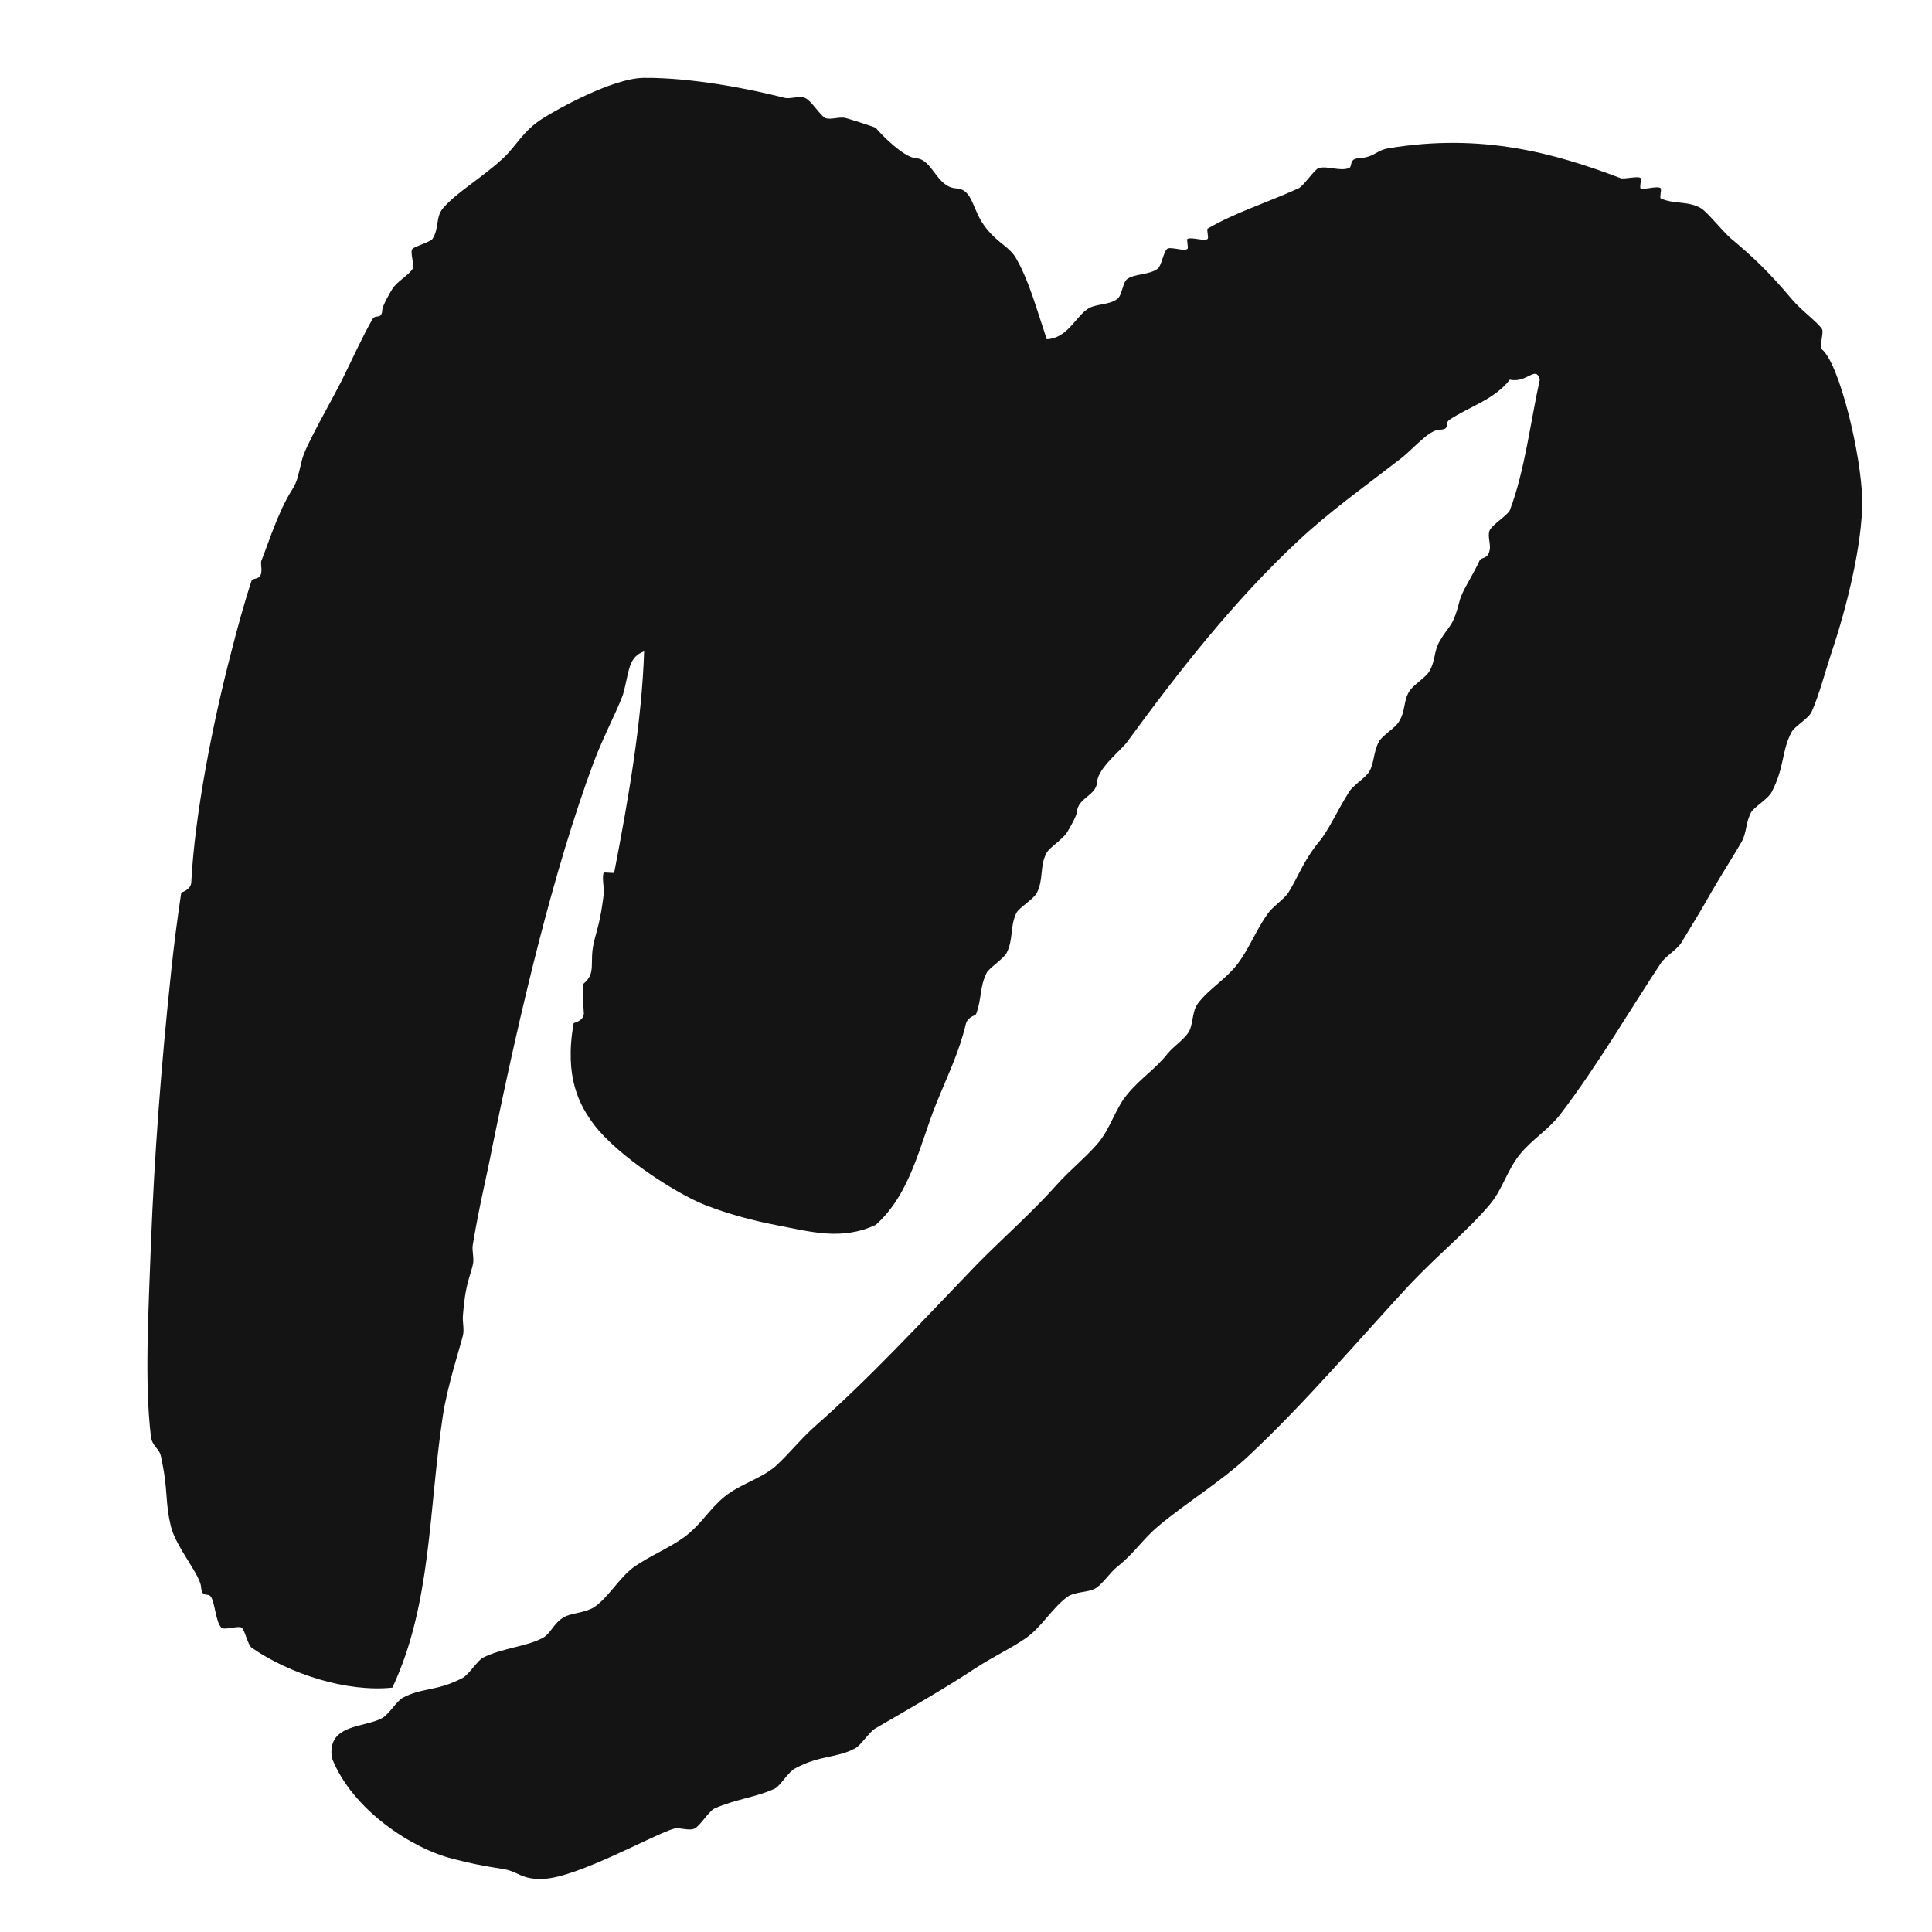 <svg width="10" height="10" viewBox="0 0 10 10" fill="none" xmlns="http://www.w3.org/2000/svg">
<path fill-rule="evenodd" clip-rule="evenodd" d="M5.418 1.756C5.523 1.751 5.566 1.643 5.627 1.601C5.667 1.571 5.738 1.581 5.782 1.548C5.809 1.53 5.81 1.46 5.835 1.444C5.873 1.416 5.947 1.424 5.992 1.391C6.013 1.375 6.022 1.3 6.043 1.287C6.063 1.276 6.134 1.304 6.147 1.287C6.152 1.282 6.14 1.238 6.147 1.236C6.167 1.226 6.239 1.251 6.251 1.236C6.257 1.228 6.244 1.188 6.251 1.183C6.396 1.099 6.548 1.053 6.721 0.975C6.746 0.964 6.805 0.876 6.825 0.87C6.871 0.857 6.936 0.888 6.982 0.87C7.002 0.863 6.98 0.822 7.033 0.819C7.117 0.814 7.122 0.777 7.19 0.767C7.668 0.688 8.043 0.791 8.388 0.922C8.406 0.929 8.48 0.909 8.492 0.922C8.497 0.929 8.485 0.972 8.492 0.975C8.511 0.984 8.584 0.959 8.596 0.975C8.601 0.98 8.589 1.025 8.596 1.027C8.667 1.059 8.738 1.038 8.806 1.079C8.84 1.101 8.916 1.197 8.961 1.236C9.071 1.327 9.159 1.411 9.274 1.548C9.32 1.604 9.411 1.67 9.431 1.704C9.441 1.723 9.414 1.795 9.431 1.809C9.521 1.884 9.635 2.355 9.639 2.591C9.64 2.813 9.561 3.136 9.482 3.371C9.449 3.47 9.416 3.597 9.378 3.682C9.363 3.719 9.289 3.759 9.274 3.788C9.22 3.887 9.239 3.968 9.17 4.1C9.152 4.135 9.081 4.176 9.064 4.204C9.033 4.263 9.043 4.308 9.013 4.36C8.967 4.44 8.922 4.507 8.856 4.621C8.812 4.699 8.769 4.771 8.701 4.882C8.678 4.916 8.617 4.953 8.596 4.986C8.446 5.212 8.271 5.512 8.076 5.768C8.012 5.85 7.931 5.896 7.866 5.976C7.799 6.06 7.777 6.157 7.71 6.236C7.599 6.368 7.438 6.499 7.294 6.652C7.04 6.926 6.754 7.264 6.46 7.538C6.315 7.673 6.147 7.772 5.992 7.902C5.914 7.968 5.868 8.043 5.782 8.11C5.744 8.142 5.713 8.19 5.678 8.216C5.639 8.246 5.568 8.234 5.522 8.267C5.441 8.33 5.396 8.415 5.314 8.476C5.239 8.529 5.142 8.574 5.053 8.632C4.894 8.737 4.731 8.83 4.533 8.945C4.5 8.963 4.457 9.033 4.427 9.049C4.329 9.102 4.248 9.082 4.116 9.153C4.082 9.169 4.038 9.244 4.012 9.257C3.921 9.301 3.804 9.313 3.698 9.361C3.668 9.375 3.621 9.455 3.594 9.465C3.566 9.478 3.52 9.458 3.49 9.465C3.395 9.489 2.99 9.719 2.812 9.725C2.697 9.73 2.683 9.686 2.604 9.674C2.489 9.656 2.436 9.645 2.343 9.621C2.134 9.569 1.824 9.369 1.718 9.1C1.69 8.92 1.89 8.944 1.979 8.892C2.012 8.874 2.055 8.803 2.084 8.788C2.183 8.734 2.264 8.755 2.396 8.684C2.428 8.666 2.472 8.594 2.5 8.58C2.601 8.529 2.729 8.523 2.812 8.476C2.85 8.455 2.868 8.399 2.918 8.371C2.957 8.348 3.026 8.349 3.073 8.32C3.145 8.274 3.205 8.166 3.282 8.11C3.362 8.054 3.467 8.011 3.543 7.955C3.634 7.886 3.667 7.815 3.751 7.746C3.832 7.681 3.934 7.656 4.012 7.591C4.082 7.528 4.145 7.447 4.22 7.381C4.505 7.13 4.764 6.848 5.053 6.548C5.19 6.408 5.339 6.279 5.47 6.132C5.536 6.058 5.612 5.998 5.678 5.923C5.746 5.847 5.772 5.738 5.835 5.664C5.901 5.583 5.98 5.534 6.043 5.454C6.074 5.416 6.122 5.385 6.147 5.35C6.178 5.311 6.167 5.238 6.2 5.194C6.261 5.114 6.343 5.072 6.408 4.986C6.47 4.903 6.502 4.811 6.565 4.725C6.587 4.694 6.649 4.651 6.668 4.621C6.718 4.542 6.746 4.456 6.825 4.36C6.879 4.295 6.914 4.209 6.982 4.1C7.003 4.065 7.066 4.027 7.086 3.996C7.114 3.95 7.107 3.897 7.137 3.839C7.157 3.804 7.224 3.767 7.241 3.735C7.276 3.679 7.263 3.63 7.294 3.579C7.314 3.545 7.381 3.506 7.398 3.475C7.431 3.419 7.421 3.371 7.451 3.32C7.502 3.231 7.518 3.253 7.555 3.11C7.566 3.061 7.617 2.99 7.658 2.902C7.668 2.881 7.7 2.897 7.71 2.849C7.718 2.82 7.698 2.775 7.71 2.746C7.723 2.716 7.805 2.665 7.815 2.641C7.893 2.435 7.922 2.18 7.97 1.965C7.949 1.888 7.904 1.985 7.815 1.965C7.734 2.069 7.604 2.105 7.502 2.173C7.474 2.193 7.51 2.223 7.451 2.224C7.391 2.227 7.314 2.327 7.241 2.381C7.068 2.515 6.881 2.648 6.721 2.798C6.391 3.105 6.104 3.471 5.835 3.839C5.806 3.881 5.683 3.974 5.678 4.049C5.675 4.118 5.578 4.129 5.574 4.204C5.573 4.222 5.535 4.29 5.522 4.31C5.497 4.347 5.436 4.384 5.418 4.413C5.38 4.481 5.403 4.549 5.367 4.621C5.35 4.654 5.276 4.697 5.261 4.725C5.226 4.798 5.247 4.86 5.21 4.933C5.193 4.964 5.117 5.012 5.106 5.037C5.069 5.114 5.083 5.164 5.053 5.247C5.05 5.258 5.012 5.26 5 5.297C4.964 5.448 4.909 5.556 4.845 5.715C4.761 5.923 4.715 6.177 4.533 6.34C4.353 6.423 4.196 6.375 4.012 6.34C3.893 6.317 3.764 6.282 3.647 6.236C3.505 6.18 3.2 5.987 3.073 5.819C3.002 5.723 2.919 5.58 2.969 5.297C2.97 5.292 3.018 5.288 3.022 5.247C3.022 5.227 3.009 5.101 3.022 5.09C3.087 5.035 3.05 4.984 3.073 4.882C3.089 4.811 3.106 4.781 3.126 4.621C3.127 4.606 3.114 4.525 3.126 4.517C3.129 4.514 3.177 4.521 3.179 4.517C3.254 4.129 3.322 3.734 3.334 3.371C3.254 3.402 3.258 3.465 3.229 3.579C3.215 3.638 3.126 3.804 3.073 3.945C2.865 4.506 2.697 5.21 2.551 5.923C2.515 6.109 2.481 6.238 2.447 6.444C2.442 6.477 2.456 6.515 2.447 6.548C2.433 6.609 2.408 6.647 2.396 6.809C2.393 6.842 2.404 6.881 2.396 6.913C2.383 6.967 2.315 7.175 2.292 7.33C2.218 7.815 2.234 8.303 2.031 8.735C1.796 8.76 1.499 8.665 1.302 8.528C1.282 8.514 1.266 8.43 1.249 8.424C1.23 8.414 1.16 8.44 1.145 8.424C1.117 8.394 1.113 8.301 1.093 8.267C1.078 8.24 1.045 8.274 1.041 8.216C1.038 8.153 0.911 8.008 0.885 7.902C0.852 7.767 0.873 7.721 0.833 7.538C0.824 7.495 0.787 7.487 0.781 7.434C0.748 7.16 0.768 6.797 0.781 6.444C0.799 5.981 0.833 5.528 0.885 5.037C0.899 4.9 0.918 4.755 0.938 4.621C0.938 4.618 0.987 4.608 0.99 4.568C1.008 4.214 1.102 3.737 1.198 3.371C1.226 3.26 1.266 3.114 1.302 3.006C1.309 2.988 1.352 3.006 1.353 2.955C1.355 2.94 1.348 2.915 1.353 2.902C1.38 2.838 1.439 2.648 1.51 2.538C1.543 2.486 1.543 2.457 1.563 2.381C1.579 2.31 1.706 2.094 1.771 1.965C1.824 1.858 1.875 1.744 1.928 1.652C1.944 1.624 1.977 1.658 1.979 1.601C1.98 1.584 2.018 1.515 2.031 1.495C2.058 1.454 2.114 1.426 2.136 1.391C2.147 1.373 2.119 1.3 2.136 1.287C2.152 1.274 2.23 1.251 2.239 1.236C2.274 1.18 2.254 1.125 2.292 1.079C2.36 0.997 2.495 0.921 2.604 0.819C2.675 0.753 2.705 0.678 2.812 0.611C2.88 0.568 3.172 0.403 3.334 0.403C3.584 0.401 3.89 0.462 4.063 0.507C4.094 0.513 4.139 0.494 4.167 0.507C4.198 0.519 4.248 0.601 4.272 0.611C4.302 0.622 4.345 0.602 4.377 0.611C4.375 0.609 4.528 0.657 4.533 0.662C4.558 0.693 4.677 0.815 4.741 0.819C4.828 0.824 4.847 0.969 4.949 0.975C5.04 0.98 5.028 1.088 5.106 1.183C5.169 1.262 5.228 1.279 5.261 1.34C5.328 1.459 5.36 1.584 5.418 1.756Z" fill="#141414"/>
</svg>
